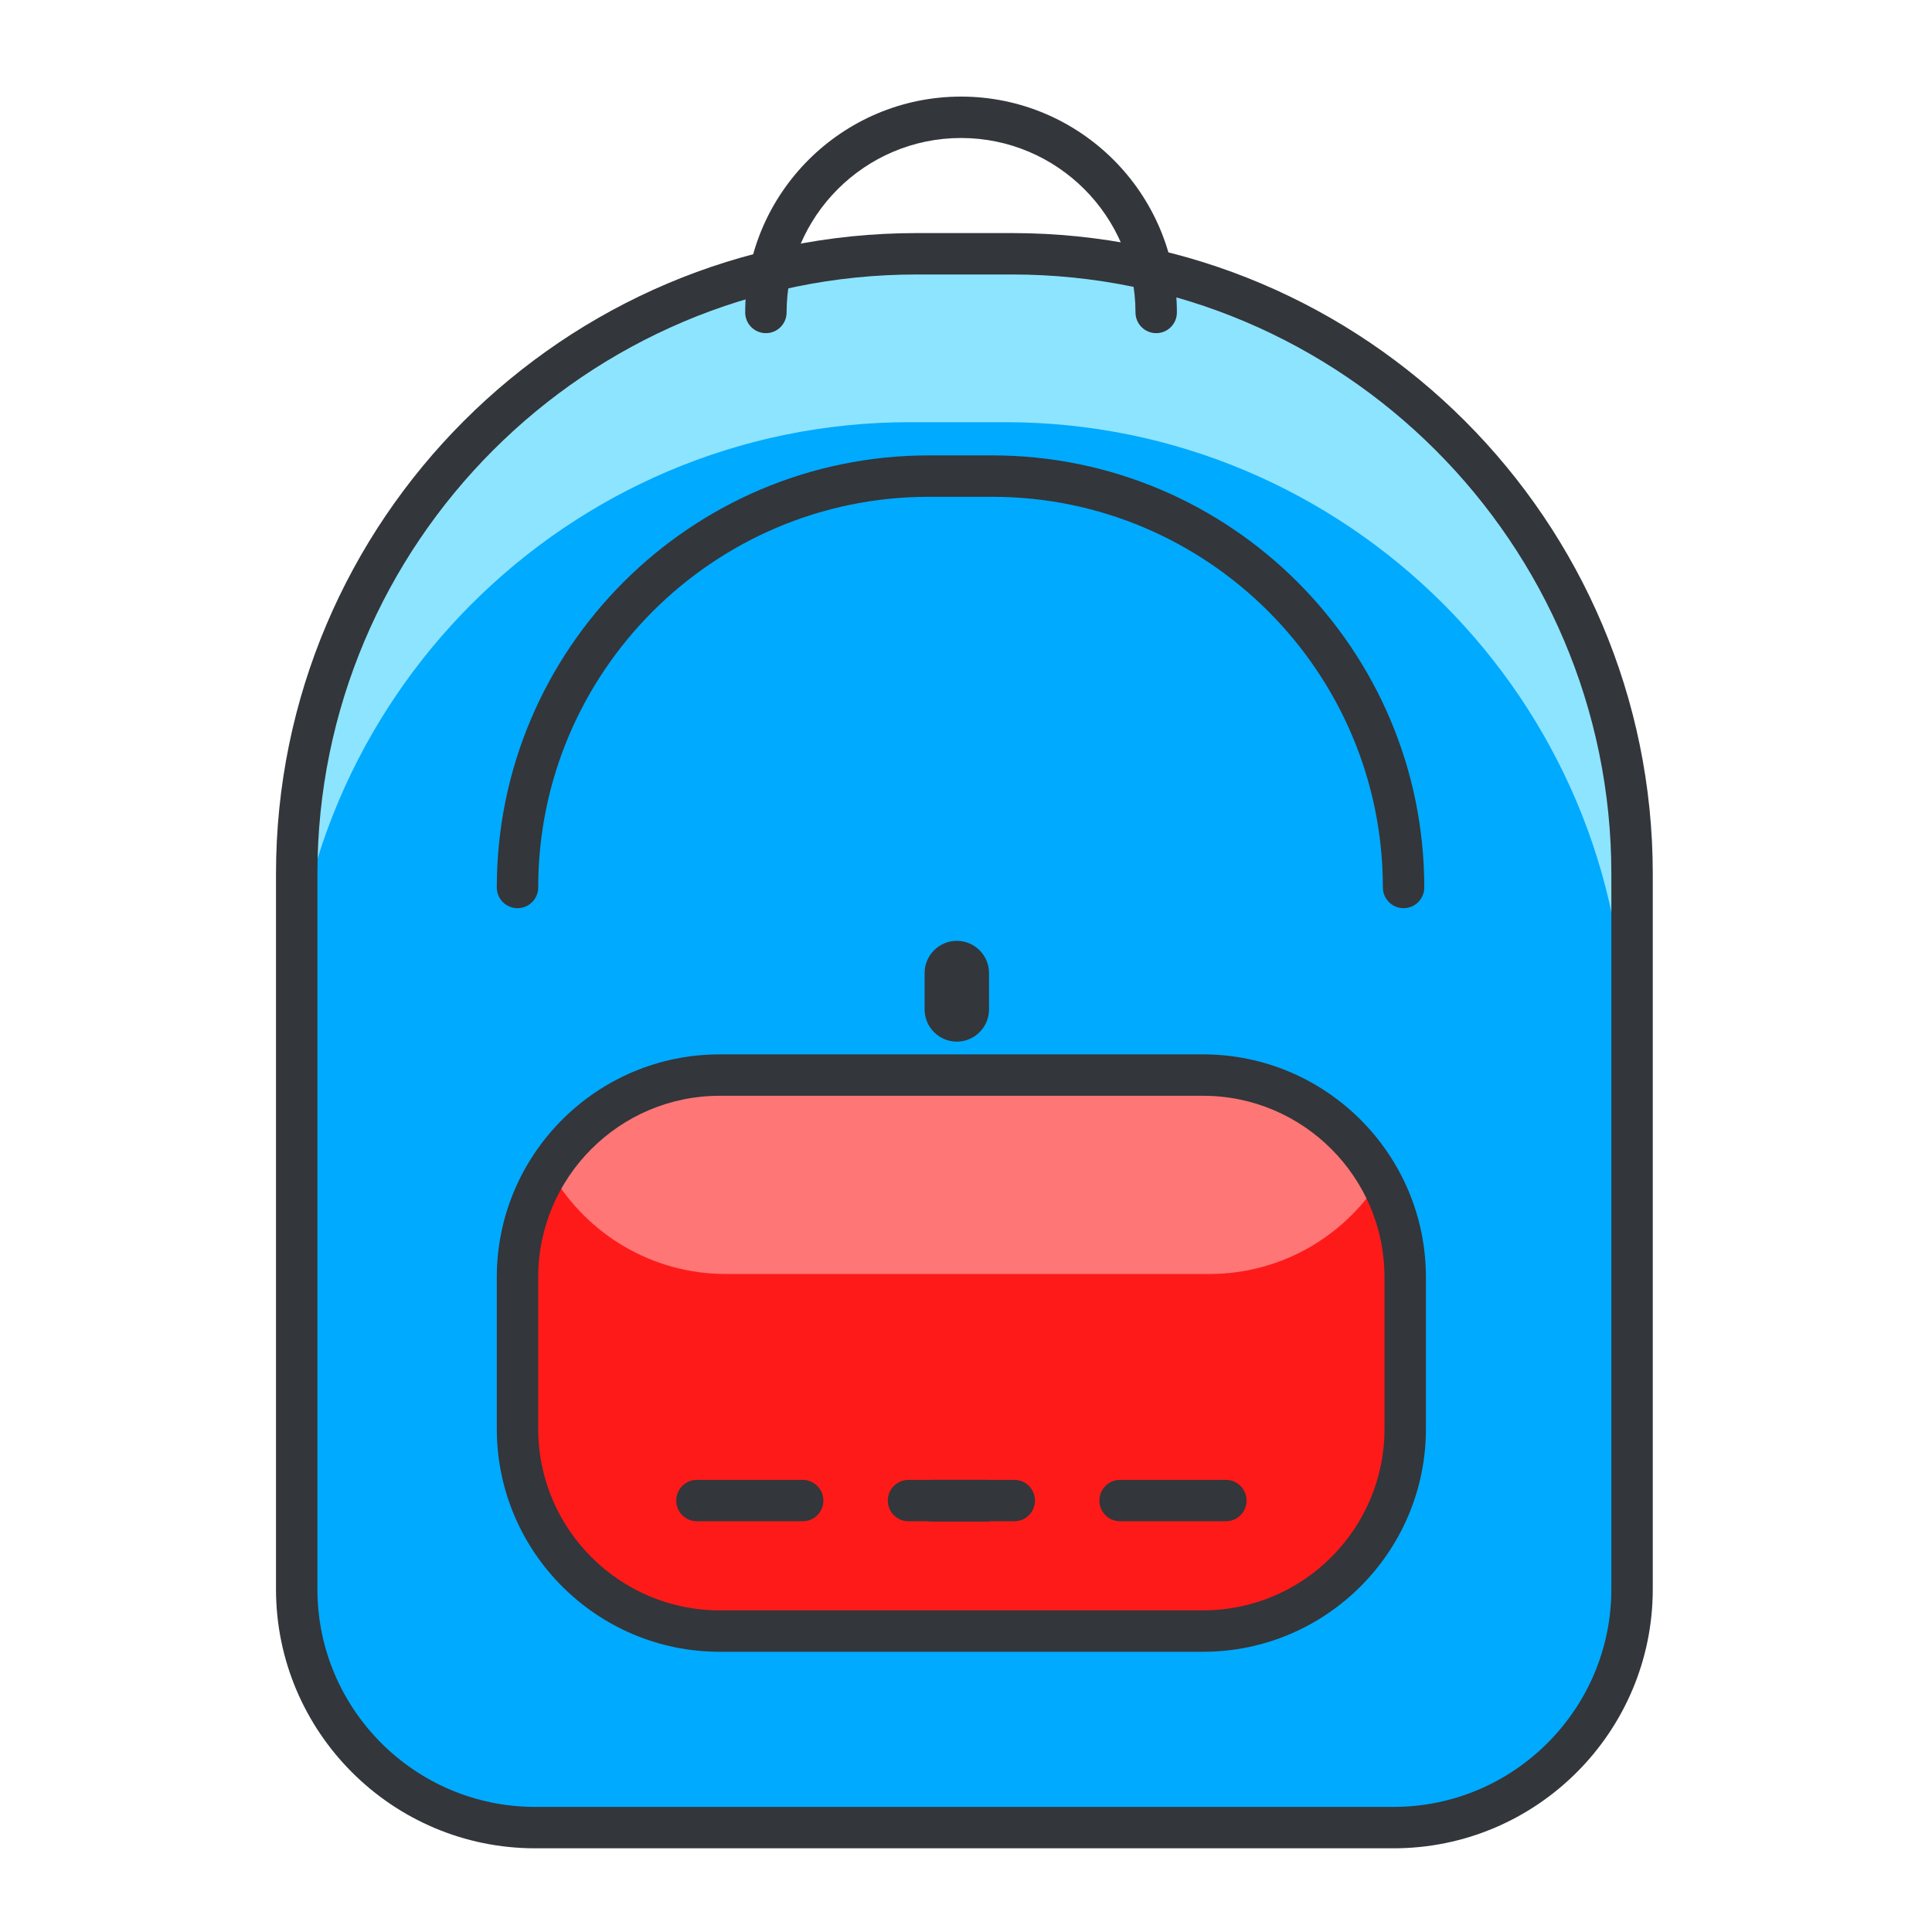 <svg width="140" height="140" viewBox="0 0 140 140" fill="none" xmlns="http://www.w3.org/2000/svg">
<g id="Bookbag">
<g id="Group 28">
<path id="Shape" fill-rule="evenodd" clip-rule="evenodd" d="M78.364 111.173C78.364 115.693 74.702 119.354 70.182 119.354C65.662 119.354 62 115.693 62 111.173V87.437C62 82.917 65.662 79.254 70.182 79.254C74.702 79.254 78.364 82.917 78.364 87.437V111.173Z" fill="#FF1A1A"/>
<path id="Shape_2" fill-rule="evenodd" clip-rule="evenodd" d="M70.182 79.255C65.662 79.255 62 82.918 62 87.438V89.048C62 93.567 65.662 97.229 70.182 97.229C74.702 97.229 78.364 93.567 78.364 89.048V87.438C78.364 82.918 74.701 79.255 70.182 79.255Z" fill="#FF7676"/>
<path id="Shape_3" fill-rule="evenodd" clip-rule="evenodd" d="M69.682 120.853C64.343 120.853 60 116.51 60 111.172V87.437C60 82.098 64.343 77.754 69.682 77.754C75.021 77.754 79.364 82.098 79.364 87.437V111.172C79.364 116.51 75.021 120.853 69.682 120.853ZM69.682 80.755C65.997 80.755 63 83.753 63 87.438V111.173C63 114.857 65.997 117.854 69.682 117.854C73.367 117.854 76.364 114.857 76.364 111.173V87.437C76.364 83.753 73.366 80.755 69.682 80.755Z" fill="#33363A"/>
<path id="Shape_4" fill-rule="evenodd" clip-rule="evenodd" d="M78.364 111.173C78.364 115.693 74.702 119.354 70.181 119.354C65.662 119.354 62 115.693 62 111.173V87.437C62 82.917 65.662 79.254 70.181 79.254C74.702 79.254 78.364 82.917 78.364 87.437V111.173Z" fill="#FF1A1A"/>
<path id="Shape_5" fill-rule="evenodd" clip-rule="evenodd" d="M70.181 79.255C65.662 79.255 62 82.918 62 87.438V89.048C62 93.567 65.662 97.229 70.181 97.229C74.702 97.229 78.364 93.567 78.364 89.048V87.438C78.364 82.918 74.702 79.255 70.181 79.255Z" fill="#FF7676"/>
<path id="Shape_6" fill-rule="evenodd" clip-rule="evenodd" d="M69.681 120.853C64.343 120.853 60 116.51 60 111.172V87.437C60 82.098 64.343 77.754 69.681 77.754C75.02 77.754 79.364 82.098 79.364 87.437V111.172C79.364 116.51 75.02 120.853 69.681 120.853ZM69.681 80.755C65.997 80.755 63 83.753 63 87.438V111.173C63 114.857 65.997 117.854 69.681 117.854C73.366 117.854 76.364 114.857 76.364 111.173V87.437C76.364 83.753 73.366 80.755 69.681 80.755Z" fill="#33363A"/>
<path id="Shape_7" fill-rule="evenodd" clip-rule="evenodd" d="M72.838 18.39H65.926C41.155 18.39 21 38.546 21 63.318V115.156C21 124.699 28.734 132.435 38.279 132.435H100.484C110.029 132.435 117.765 124.699 117.765 115.156V63.318C117.766 38.547 97.611 18.39 72.838 18.39Z" fill="#8DE4FF"/>
<path id="Shape_8" fill-rule="evenodd" clip-rule="evenodd" d="M72.838 30.593H65.926C41.155 30.593 21 50.749 21 75.521V115.156C21 124.699 28.734 132.435 38.279 132.435H100.484C110.029 132.435 117.765 124.699 117.765 115.156V75.521C117.766 50.75 97.611 30.593 72.838 30.593Z" fill="#00AAFF"/>
<path id="Shape_9" fill-rule="evenodd" clip-rule="evenodd" d="M100.985 133.935H38.779C28.425 133.935 20 125.511 20 115.156V63.318C20 37.718 40.826 16.89 66.426 16.89H73.338C98.939 16.89 119.766 37.718 119.766 63.318V115.156C119.766 125.511 111.341 133.935 100.985 133.935ZM66.426 19.89C42.481 19.89 23 39.371 23 63.318V115.156C23 123.857 30.078 130.935 38.779 130.935H100.984C109.686 130.935 116.765 123.856 116.765 115.156V63.318C116.765 39.372 97.284 19.89 73.337 19.89H66.426Z" fill="#33363A"/>
<path id="Shape_10" fill-rule="evenodd" clip-rule="evenodd" d="M102.328 103.542C102.328 111.633 95.769 118.194 87.678 118.194H52.65C44.56 118.194 38 111.632 38 103.542V92.552C38 84.462 44.561 77.904 52.65 77.904H87.677C95.769 77.904 102.327 84.463 102.327 92.552V103.542H102.328Z" fill="#FF1A1A"/>
<path id="Shape_11" fill-rule="evenodd" clip-rule="evenodd" d="M52.603 77.904C47.234 77.904 42.552 80.8 40 85.109C42.552 89.419 47.233 92.318 52.603 92.318H87.63C92.999 92.318 97.681 89.419 100.232 85.109C97.681 80.8 93 77.904 87.63 77.904H52.603Z" fill="#FF7676"/>
<path id="Shape_12" fill-rule="evenodd" clip-rule="evenodd" d="M87.178 119.694H52.15C43.245 119.694 36 112.448 36 103.542V92.552C36 83.648 43.245 76.404 52.15 76.404H87.177C96.082 76.404 103.327 83.648 103.327 92.552V103.541C103.328 112.448 96.083 119.694 87.178 119.694ZM52.15 79.404C44.899 79.404 39 85.302 39 92.552V103.541C39 110.793 44.899 116.693 52.15 116.693H87.177C94.428 116.693 100.327 110.793 100.327 103.541V92.552C100.327 85.302 94.428 79.404 87.177 79.404H52.15Z" fill="#33363A"/>
<path id="Shape_13" fill-rule="evenodd" clip-rule="evenodd" d="M101.708 65.81C100.88 65.81 100.208 65.139 100.208 64.31C100.208 48.7 87.508 36 71.896 36H67.311C51.701 36 39 48.7 39 64.31C39 65.139 38.328 65.81 37.5 65.81C36.672 65.81 36 65.139 36 64.31C36 47.046 50.046 33 67.311 33H71.896C89.162 33 103.208 47.045 103.208 64.31C103.208 65.139 102.536 65.81 101.708 65.81Z" fill="#33363A"/>
<path id="Shape_14" fill-rule="evenodd" clip-rule="evenodd" d="M69.334 75.48C68.047 75.48 67 74.432 67 73.144V70.511C67 69.224 68.047 68.177 69.334 68.177C70.621 68.177 71.668 69.224 71.668 70.511V73.144C71.668 74.432 70.621 75.48 69.334 75.48Z" fill="#33363A"/>
<path id="Shape_15" fill-rule="evenodd" clip-rule="evenodd" d="M83.782 24.142C82.954 24.142 82.282 23.471 82.282 22.642C82.282 15.671 76.611 10 69.641 10C62.671 10 57 15.671 57 22.642C57 23.471 56.328 24.142 55.5 24.142C54.672 24.142 54 23.471 54 22.642C54 14.017 61.017 7 69.641 7C78.265 7 85.282 14.017 85.282 22.642C85.282 23.471 84.61 24.142 83.782 24.142Z" fill="#33363A"/>
<path id="Shape_16" fill-rule="evenodd" clip-rule="evenodd" d="M71.5 110.237H67.5C66.672 110.237 66 109.566 66 108.737C66 107.908 66.672 107.237 67.5 107.237H71.5C72.328 107.237 73 107.908 73 108.737C73 109.566 72.328 110.237 71.5 110.237Z" fill="#33363A"/>
<path id="Shape_17" fill-rule="evenodd" clip-rule="evenodd" d="M88.831 110.237H81.165C80.337 110.237 79.665 109.566 79.665 108.737C79.665 107.908 80.337 107.237 81.165 107.237H88.831C89.659 107.237 90.331 107.908 90.331 108.737C90.331 109.566 89.659 110.237 88.831 110.237ZM73.499 110.237H65.833C65.005 110.237 64.333 109.566 64.333 108.737C64.333 107.908 65.005 107.237 65.833 107.237H73.499C74.327 107.237 74.999 107.908 74.999 108.737C74.999 109.566 74.327 110.237 73.499 110.237ZM58.166 110.237H50.5C49.672 110.237 49 109.566 49 108.737C49 107.908 49.672 107.237 50.5 107.237H58.166C58.994 107.237 59.666 107.908 59.666 108.737C59.666 109.566 58.994 110.237 58.166 110.237Z" fill="#33363A"/>
<path id="Shape_18" fill-rule="evenodd" clip-rule="evenodd" d="M71.5 110.237H67.5C66.672 110.237 66 109.566 66 108.737C66 107.908 66.672 107.237 67.5 107.237H71.5C72.328 107.237 73 107.908 73 108.737C73 109.566 72.328 110.237 71.5 110.237Z" fill="#33363A"/>
</g>
</g>
</svg>
